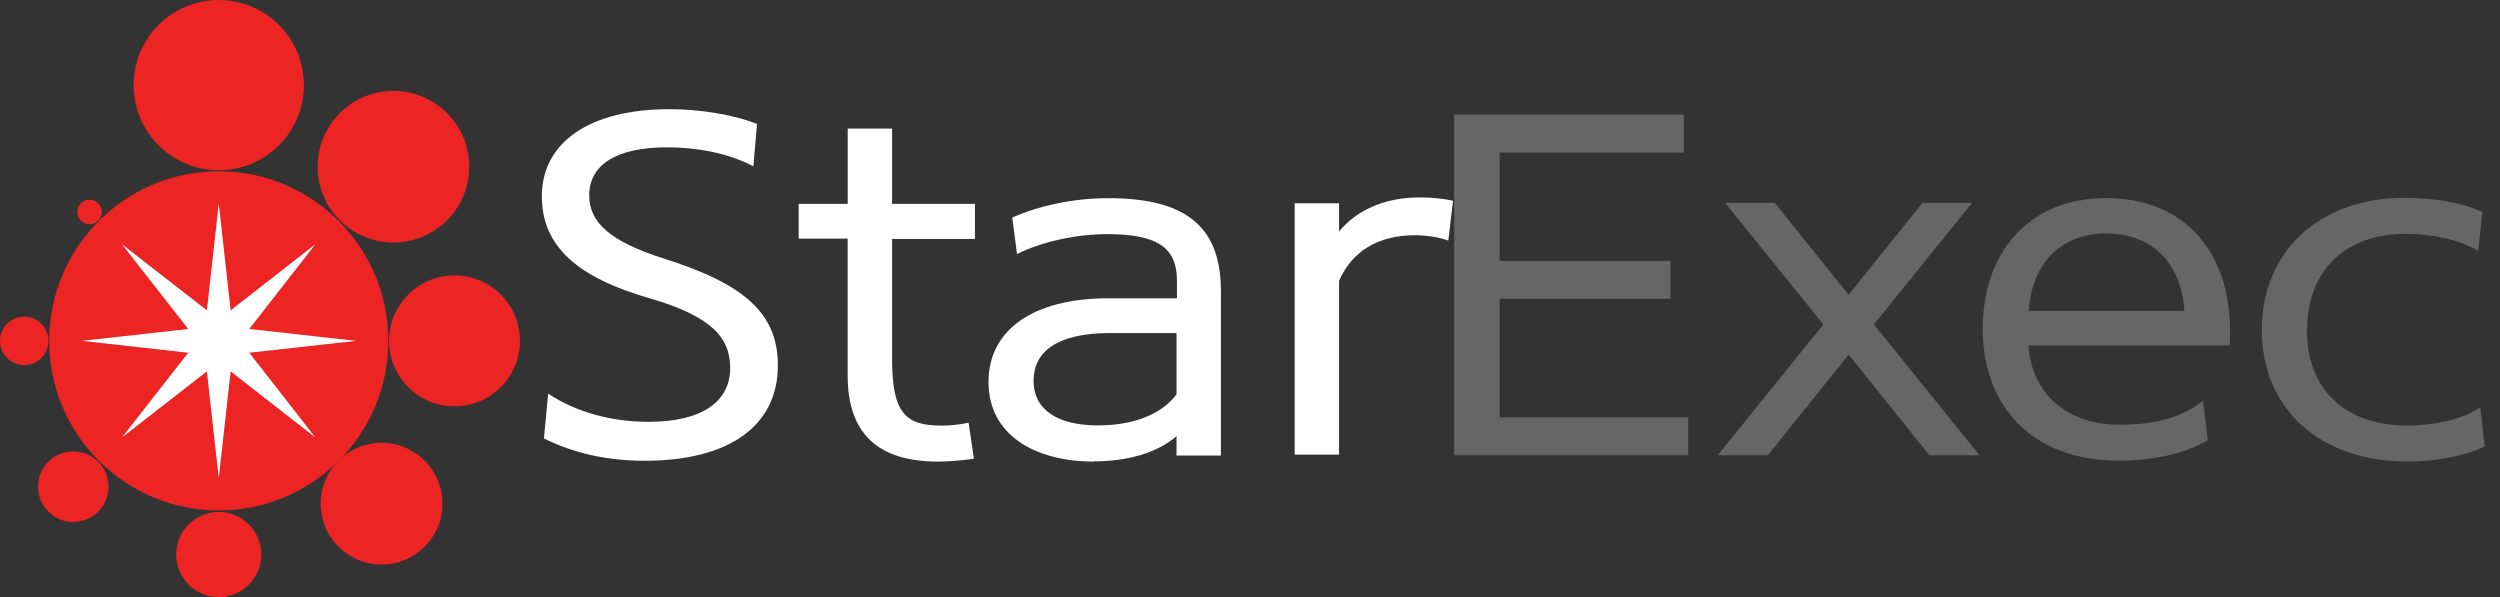 <?xml version="1.0" encoding="UTF-8"?><svg xmlns="http://www.w3.org/2000/svg" viewBox="0 0 293 70" version="1.1"><rect x="0" y="0" width="293" height="70" fill="#333333" stroke="none"/><g transform="matrix(1.25,0,0,-1.25,0,70)"><g transform="scale(1.04 -.958)"><g fill="#fff"><path d="m68.3-46.3c-2.28-0.999-5.38-1.47-7.95-1.47-7.23 0-11.5 3.28-11.5 8.52 0 4.9 3.19 7.95 9.75 10 5.42 1.71 7.23 3.76 7.23 6.8 0 3.33-2.57 5.28-7.37 5.28-3.24 0-6.47-0.904-9.04-2.76l-0.381 4.38c2.62 1.43 5.66 2.19 9.09 2.19 7.61 0 12-3.43 12-9.33 0-5.09-3-7.99-10.4-10.5-4.62-1.62-6.61-3.43-6.61-6.14 0-2.85 2.24-4.71 7.04-4.71 2.52 0 5.42 0.523 7.76 1.86l0.333-4.19z"/><path d="m72-35.1h4.42v13.4c0 5.8 2.85 8.42 8.14 8.42 0.904 0 2.14-0.095 3.24-0.285l-0.476-3.52c-0.809 0.19-1.67 0.285-2.38 0.285-3.19 0-4.52-1.05-4.52-6.47v-11.8h7.47v-3.43h-7.47v-7.37h-4v7.37h-4.42v3.43z"/><path d="m98.6-13.3c3.09 0 5.76-0.856 7.47-2.47v1.9h4v-16.1c0-6.76-3.66-9.09-10.2-9.09-3.09 0-6.28 0.761-8.61 1.9l0.428 3.57c2.28-1.24 5.42-1.95 8.09-1.95 4.42 0 6.33 1.19 6.33 4.57v1.71h-6.19c-6.9 0-10.8 3.19-10.8 8.18 0 5.14 4.09 7.8 9.52 7.8zm0.381-3.52c-3.43 0-5.8-1.38-5.8-4.38 0-2.85 2.14-4.66 6.9-4.66h5.99v5.99c-1.38 2.05-4.04 3.05-7.09 3.05z"/><path d="m131-38.8c-0.904-0.238-2.05-0.333-3-0.333-3.24 0-5.71 1.28-7.28 3.33v-2.76h-4v24.6h4v-17c1.14-2.85 3.47-4.47 6.85-4.47 0.999 0 2.19 0.19 3 0.523l0.428-3.9z"/></g><g fill="#666"><path d="m131-13.9h21.2v-3.71h-17v-11.6h15.4v-3.71h-15.4v-10.6h16.6v-3.71h-20.7v33.3z"/><path d="m160-38.6h-4.47l8.85 11.9-9.52 12.8h4.52l7.28-9.85 7.28 9.85h4.52l-9.52-12.8 8.85-11.9h-4.47l-6.66 8.99-6.66-8.99z"/><path d="m201-24.6c0.048-0.476 0.048-0.999 0.048-1.47 0-7.66-4.04-13-11.2-13-6.76 0-11.1 5.14-11.1 12.8 0 7.33 4.23 12.9 12.3 12.9 3.19 0 5.95-0.714 7.99-2l-0.428-3.85c-2.14 1.76-4.57 2.33-7.47 2.33-4.9 0-7.95-3.09-8.28-7.76h18.1zm-18.1-3.43c0.285-4.62 2.85-7.57 6.99-7.57 4.19 0 6.76 2.95 7.04 7.57h-14z"/><path d="m208-26.2c0-5.9 3.57-9.37 8.85-9.37 2.43 0 4.85 0.571 6.57 1.67l0.381-3.81c-1.9-0.952-4.42-1.38-7.09-1.38-7.42 0-12.8 5.09-12.8 12.9 0 7.8 5.28 12.9 13.1 12.9 2.52 0 5.09-0.476 6.99-1.47l-0.381-3.81c-1.81 1.24-4.23 1.76-6.61 1.76-5.52 0-9.04-3.47-9.04-9.37z"/></g></g><g transform="matrix(.159 0 0 -.159 0 56)"><g display="none"><rect width="3.3e3" y="-758" x="-1.3e3" height="1.8e3" display="inline" fill="#414042"/></g><g fill="#ed2424"><circle cy="201" cx="129" r="100"/><circle cy="50.2" cx="129" r="50.2"/><circle cy="98.3" cx="232" r="44.7"/><circle cy="201" cx="268" r="38.6"/><circle cy="297" cx="225" r="35.9"/><circle cy="327" cx="129" r="25.1"/><circle cy="287" cx="43.2" r="20.8"/><circle cy="201" cx="14.3" r="14.3"/><circle cy="125" cx="52.8" r="7.24"/></g><polygon points="71.9 258 111 208 48.3 201 111 194 71.9 144 122 183 129 120 136 183 186 144 147 194 210 201 147 208 186 258 136 219 129 282 122 219" fill="#fff"/></g></g></svg>
